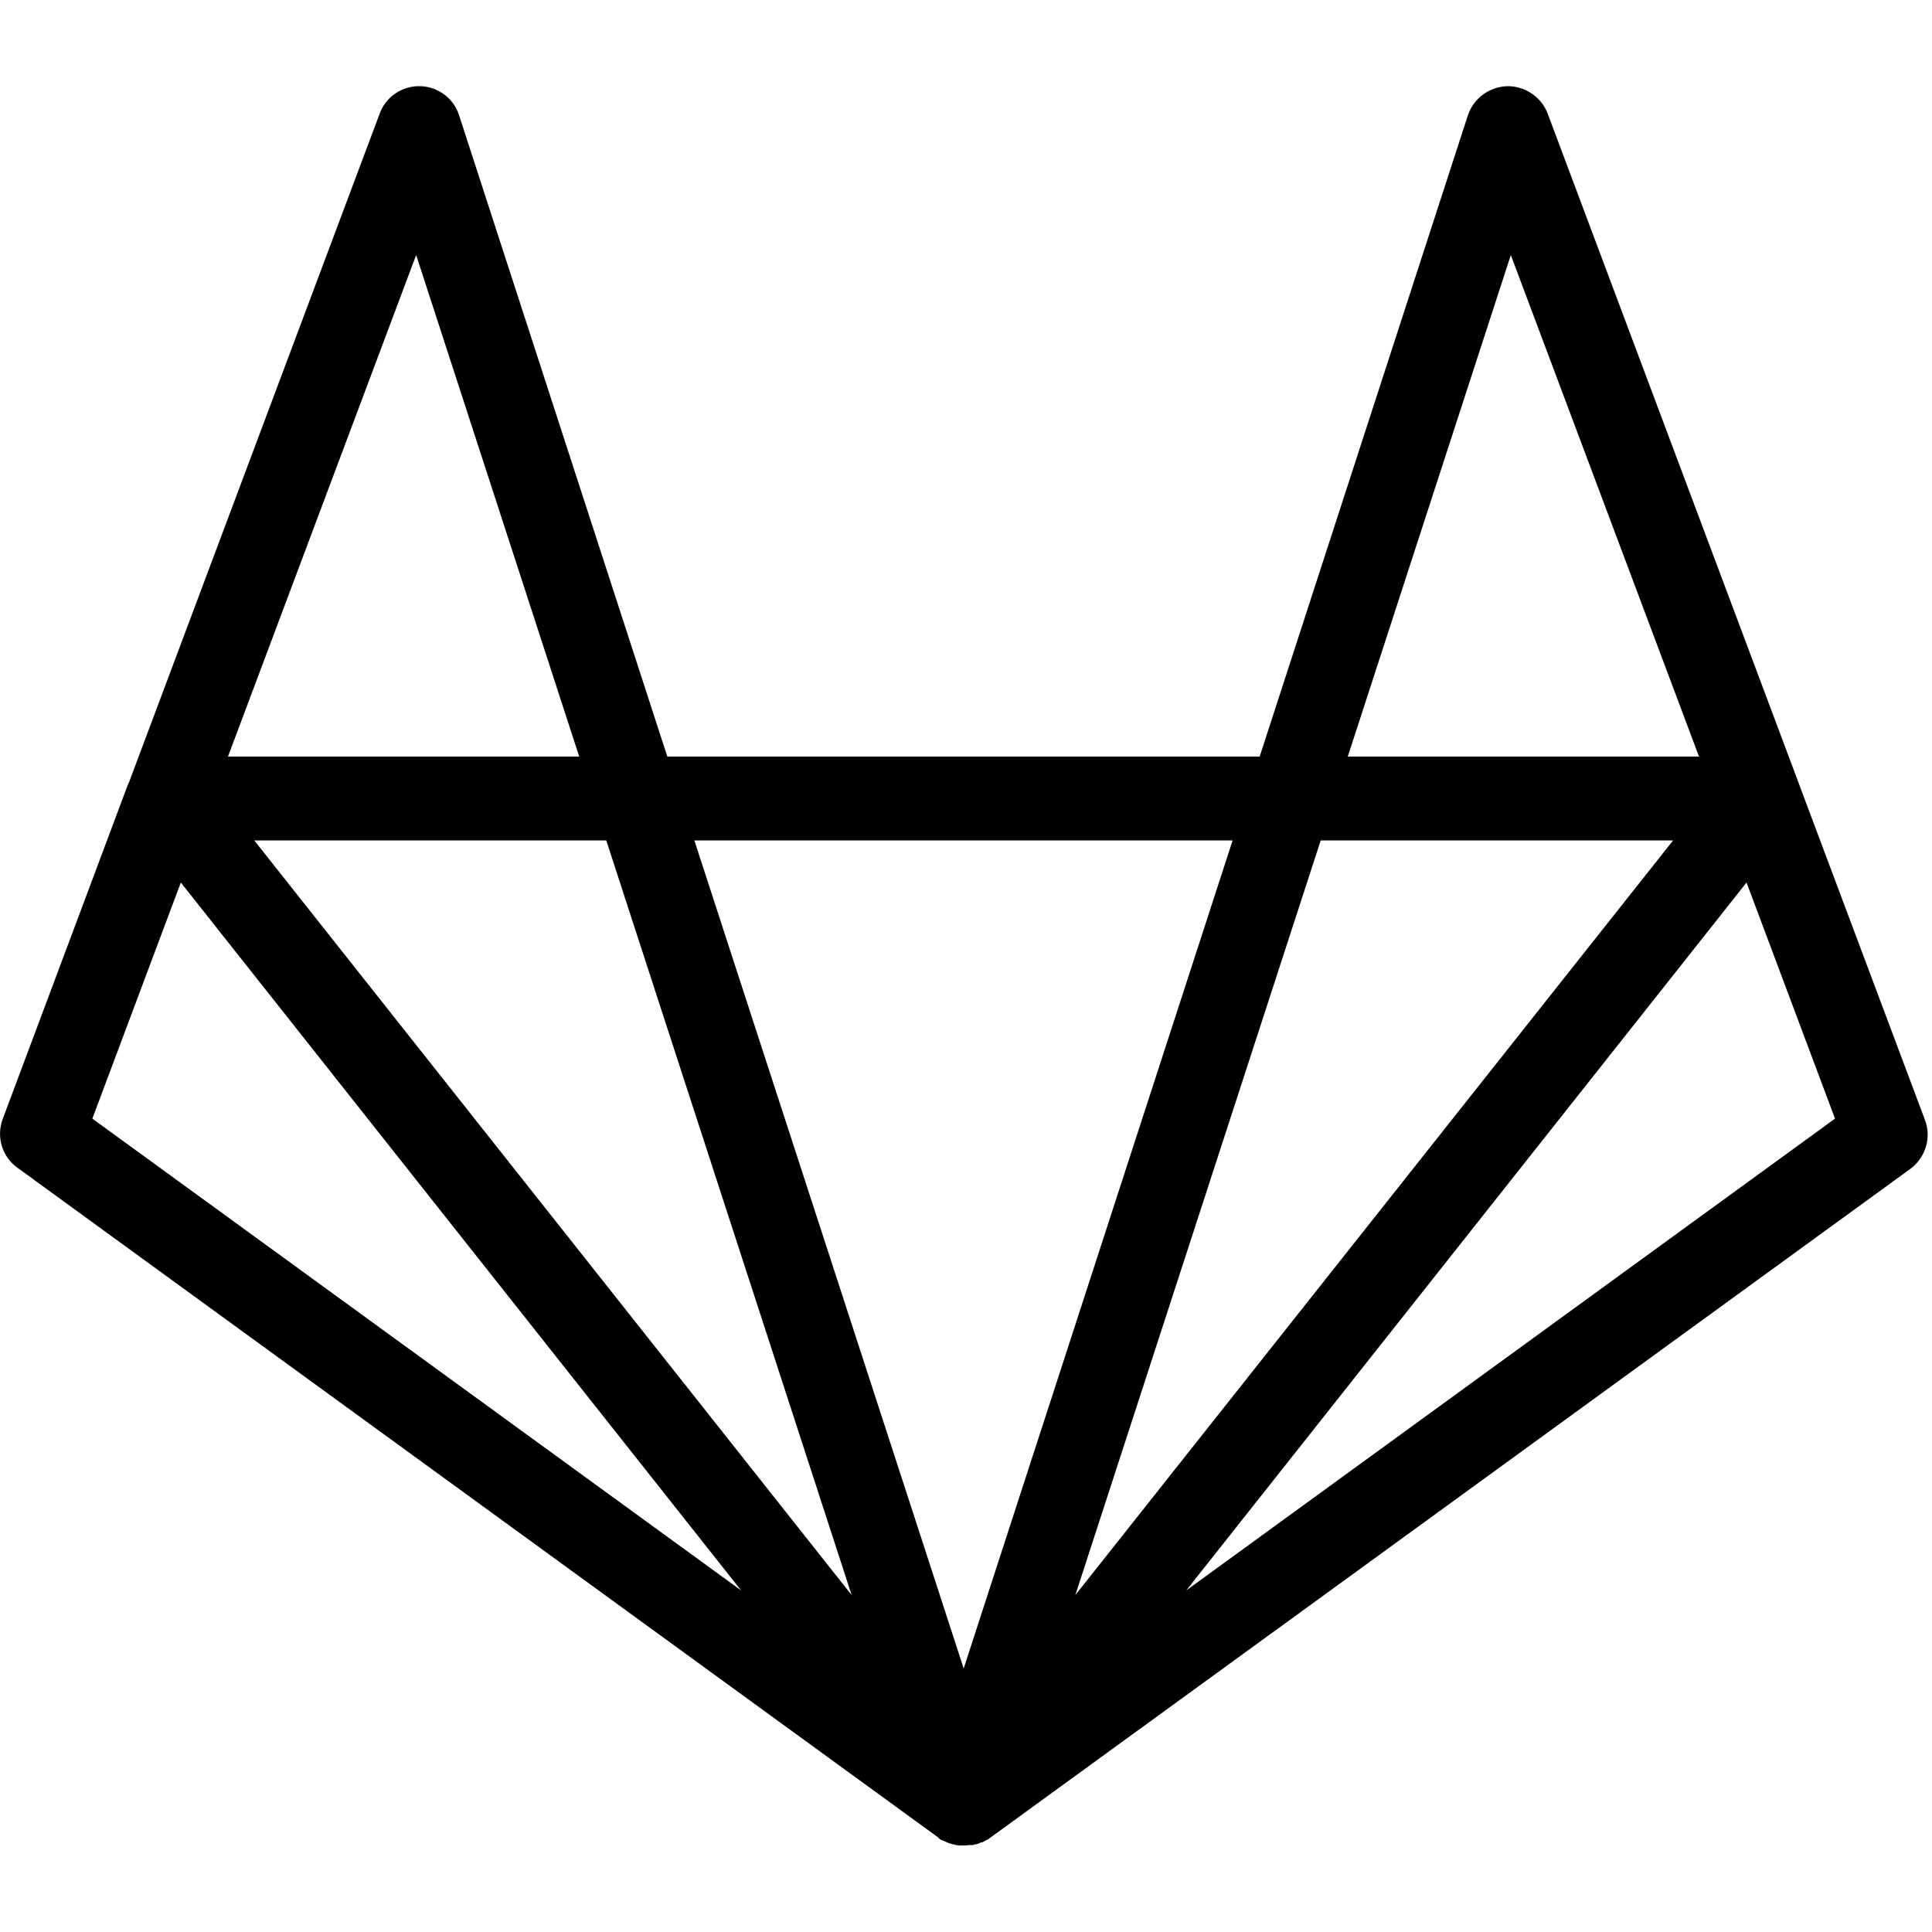 <svg xmlns="http://www.w3.org/2000/svg" viewBox="0 0 500 500" style="enable-background:new 0 0 500 500" xml:space="preserve"><path d="M390.4 22.3c-4.7 0-9 3-10.5 7.5l-53.9 166H172.7l-53.9-166c-1.4-4.4-5.5-7.4-10.1-7.5-4.6-.1-8.8 2.7-10.4 7l-65 173.4-.1.1L.7 289.6c-1.7 4.6-.2 9.7 3.8 12.6l238.4 173.4v.1c.1.1.3.2.4.3.2.1.3.2.5.3h.2s.1.1.2.1c0 0 .1.1.2.1.2.1.5.2.7.3.3.1.5.2.7.3h.1c.2 0 .3.1.6.2h.3c.2.1.4.1.6.2.3 0 .6.1.8.1h1.3c.4 0 .8 0 1.2-.1h1c.1 0 .2 0 .3-.1.2 0 .3-.1.4-.1H252.7c.2-.1.4-.2.6-.2l.6-.3h.2c.1 0 .2-.1.3-.1.3-.1.5-.3.7-.4.1 0 .1-.1.2-.1h.1c.2-.1.3-.2.5-.3l.1-.1 238.4-173.3c3.9-2.9 5.5-8 3.8-12.6l-32.4-86.4c0-.1-.1-.2-.1-.3L400.5 29.3c-1.6-4.1-5.6-6.9-10.1-7zM107.7 66l42.2 129.8H59L107.7 66zM391 66l48.7 129.8h-90.9L391 66zM65.8 217.5h91.1l63.5 195.3L65.8 217.5zm113.9 0H319l-69.6 214.3-69.7-214.3zm162.1 0H433L278.3 412.8l63.5-195.3zm-295 10.9 145 183.2L23.9 289.5l22.9-61.1zm405.2 0 22.9 61.1L307 411.6l145-183.2z"/></svg>